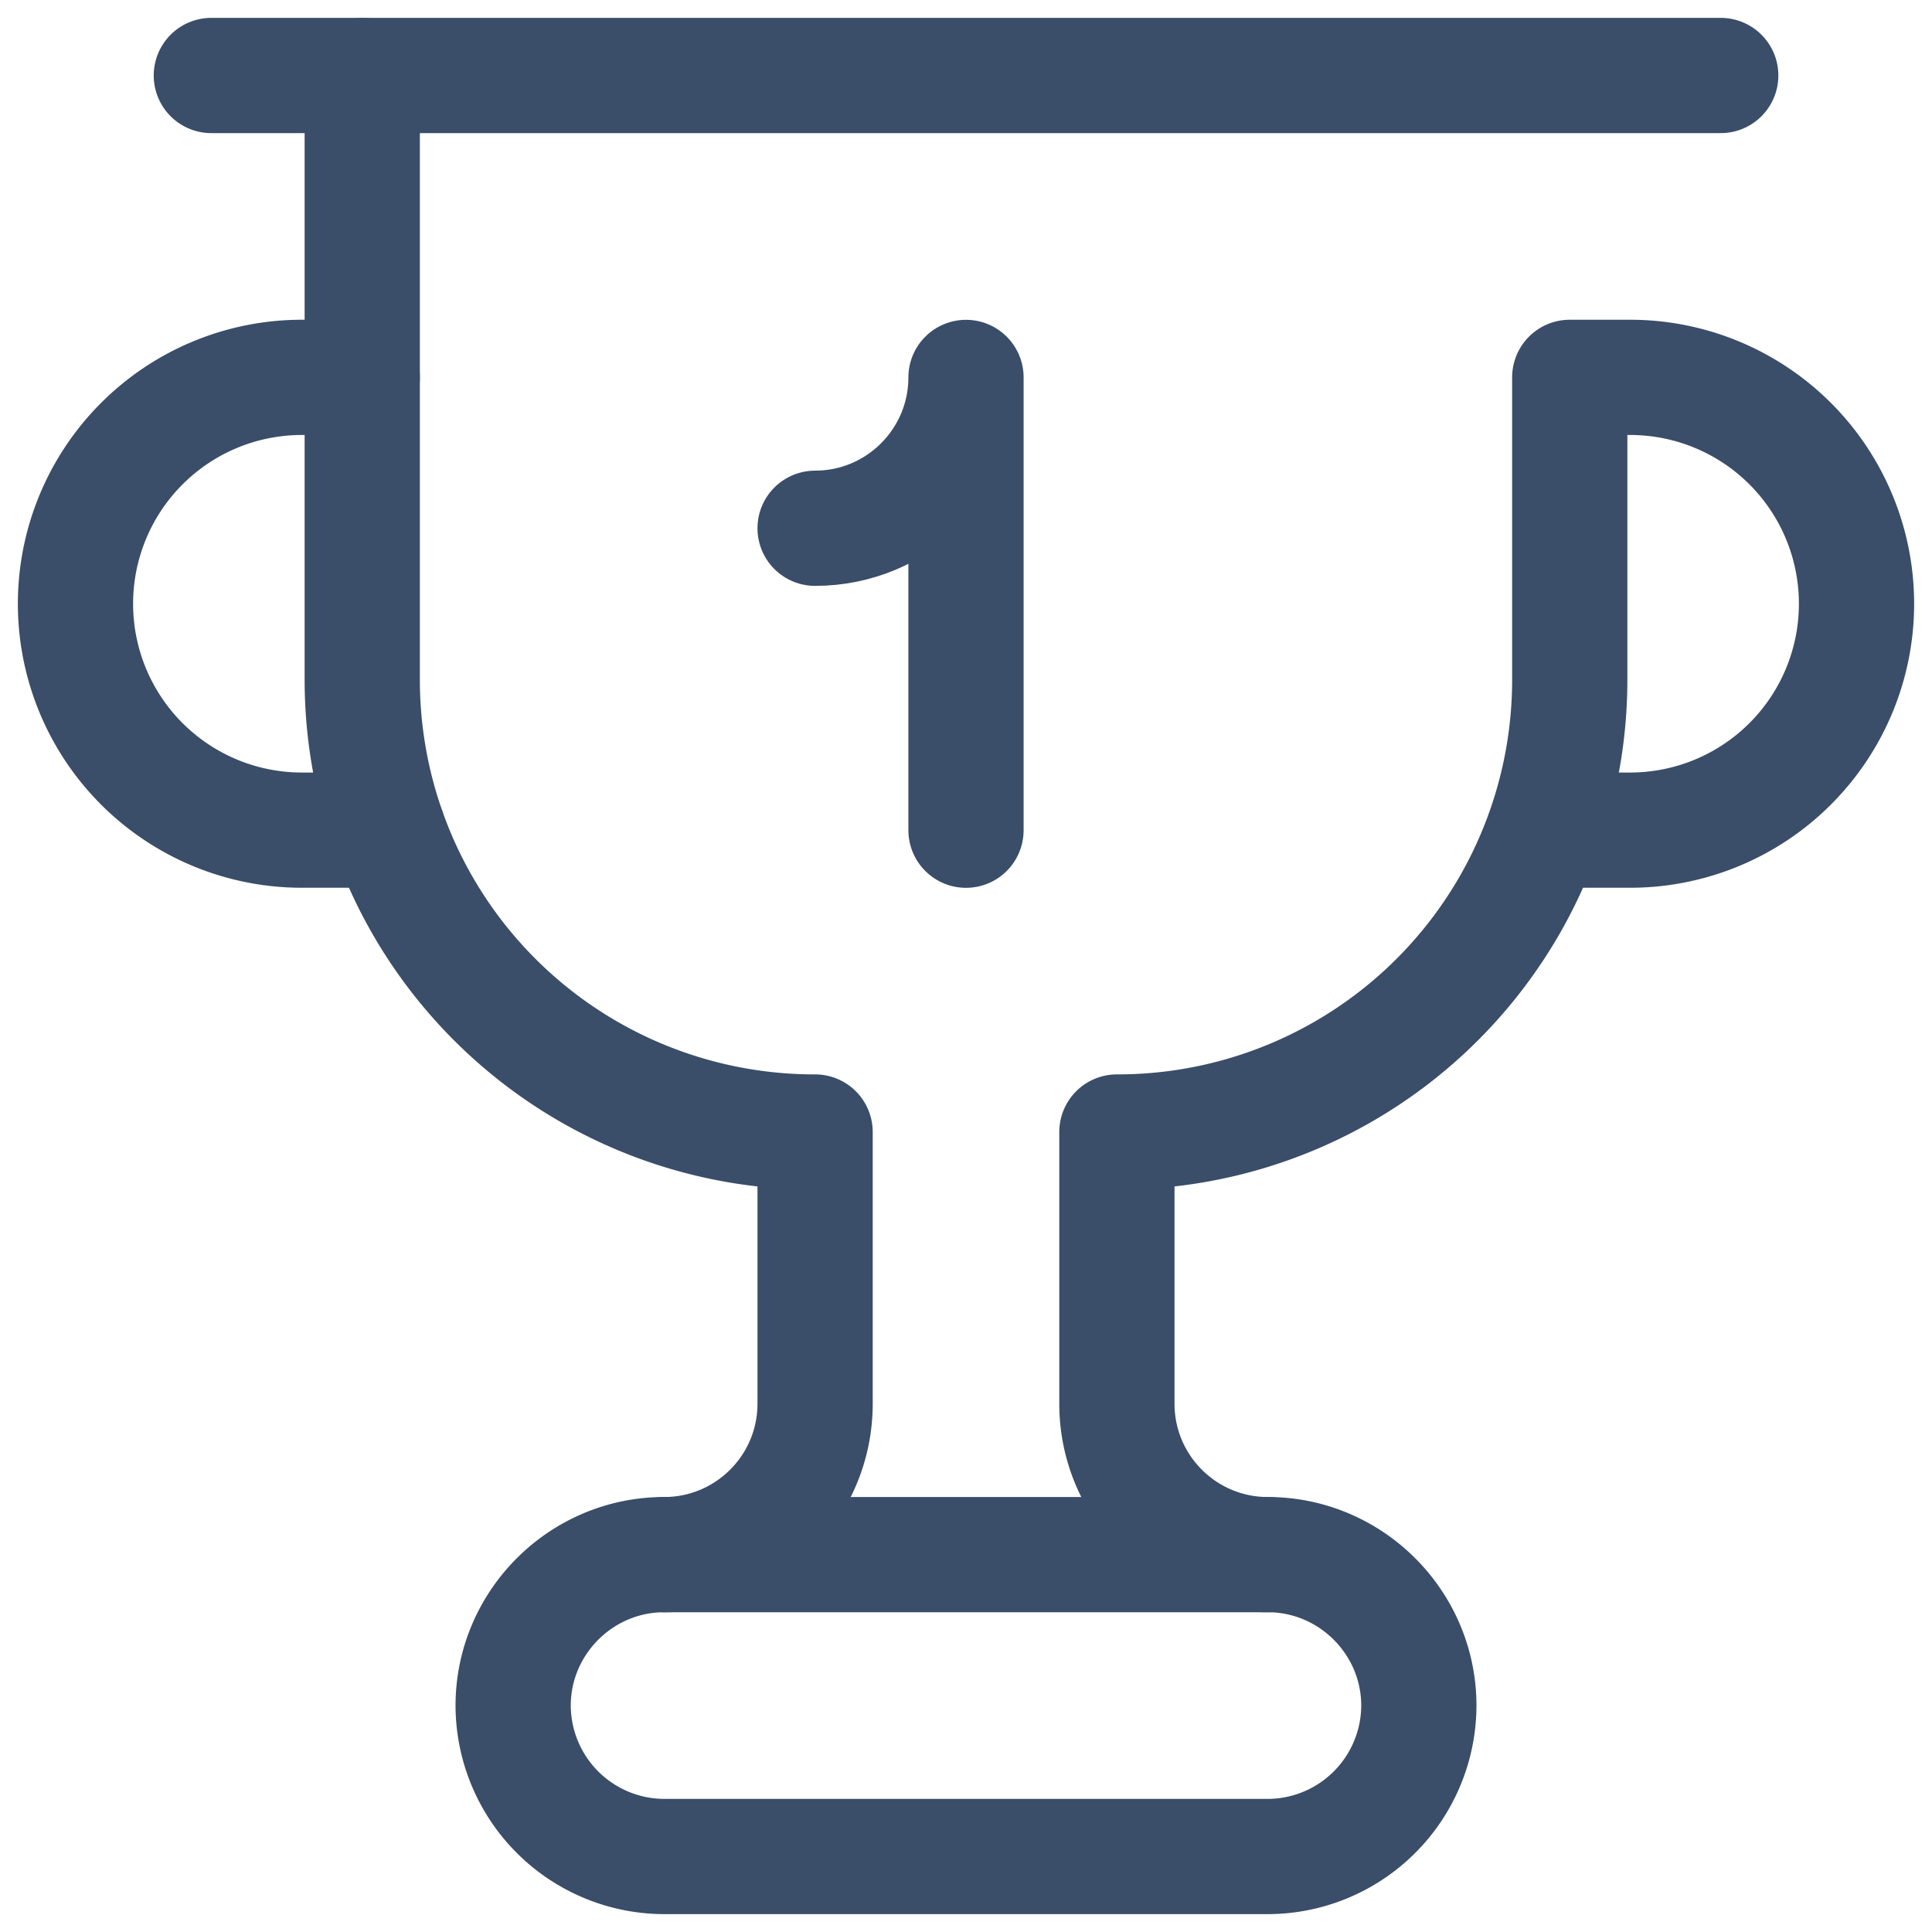 <svg xmlns="http://www.w3.org/2000/svg" width="28" height="28" fill="none"><g stroke="#3A4D69" stroke-linecap="round" stroke-linejoin="round" stroke-miterlimit="10" stroke-width="1.67" clip-path="url(#contest-mobile_svg__a)"><path d="M24.938 1.094H3.063M5.25 5.469h-.875a3.281 3.281 0 0 0 0 6.562h1.247"></path><path d="M22.378 12.031h1.247a3.281 3.281 0 1 0 0-6.562h-.875v4.375a6.554 6.554 0 0 1-6.563 6.562v3.938c0 1.208.98 2.187 2.188 2.187 1.203 0 2.188.985 2.188 2.188a2.194 2.194 0 0 1-2.188 2.187h-8.75a2.194 2.194 0 0 1-2.188-2.187c0-1.203.985-2.188 2.188-2.188 1.208 0 2.188-.98 2.188-2.187v-3.938A6.554 6.554 0 0 1 5.25 9.844v-8.75"></path><path d="M11.813 7.656C13.02 7.656 14 6.676 14 5.47v6.562M9.625 22.531h8.75"></path></g><defs><clipPath id="contest-mobile_svg__a"><path fill="#fff" d="M0 0h28v28H0z"></path></clipPath></defs></svg>